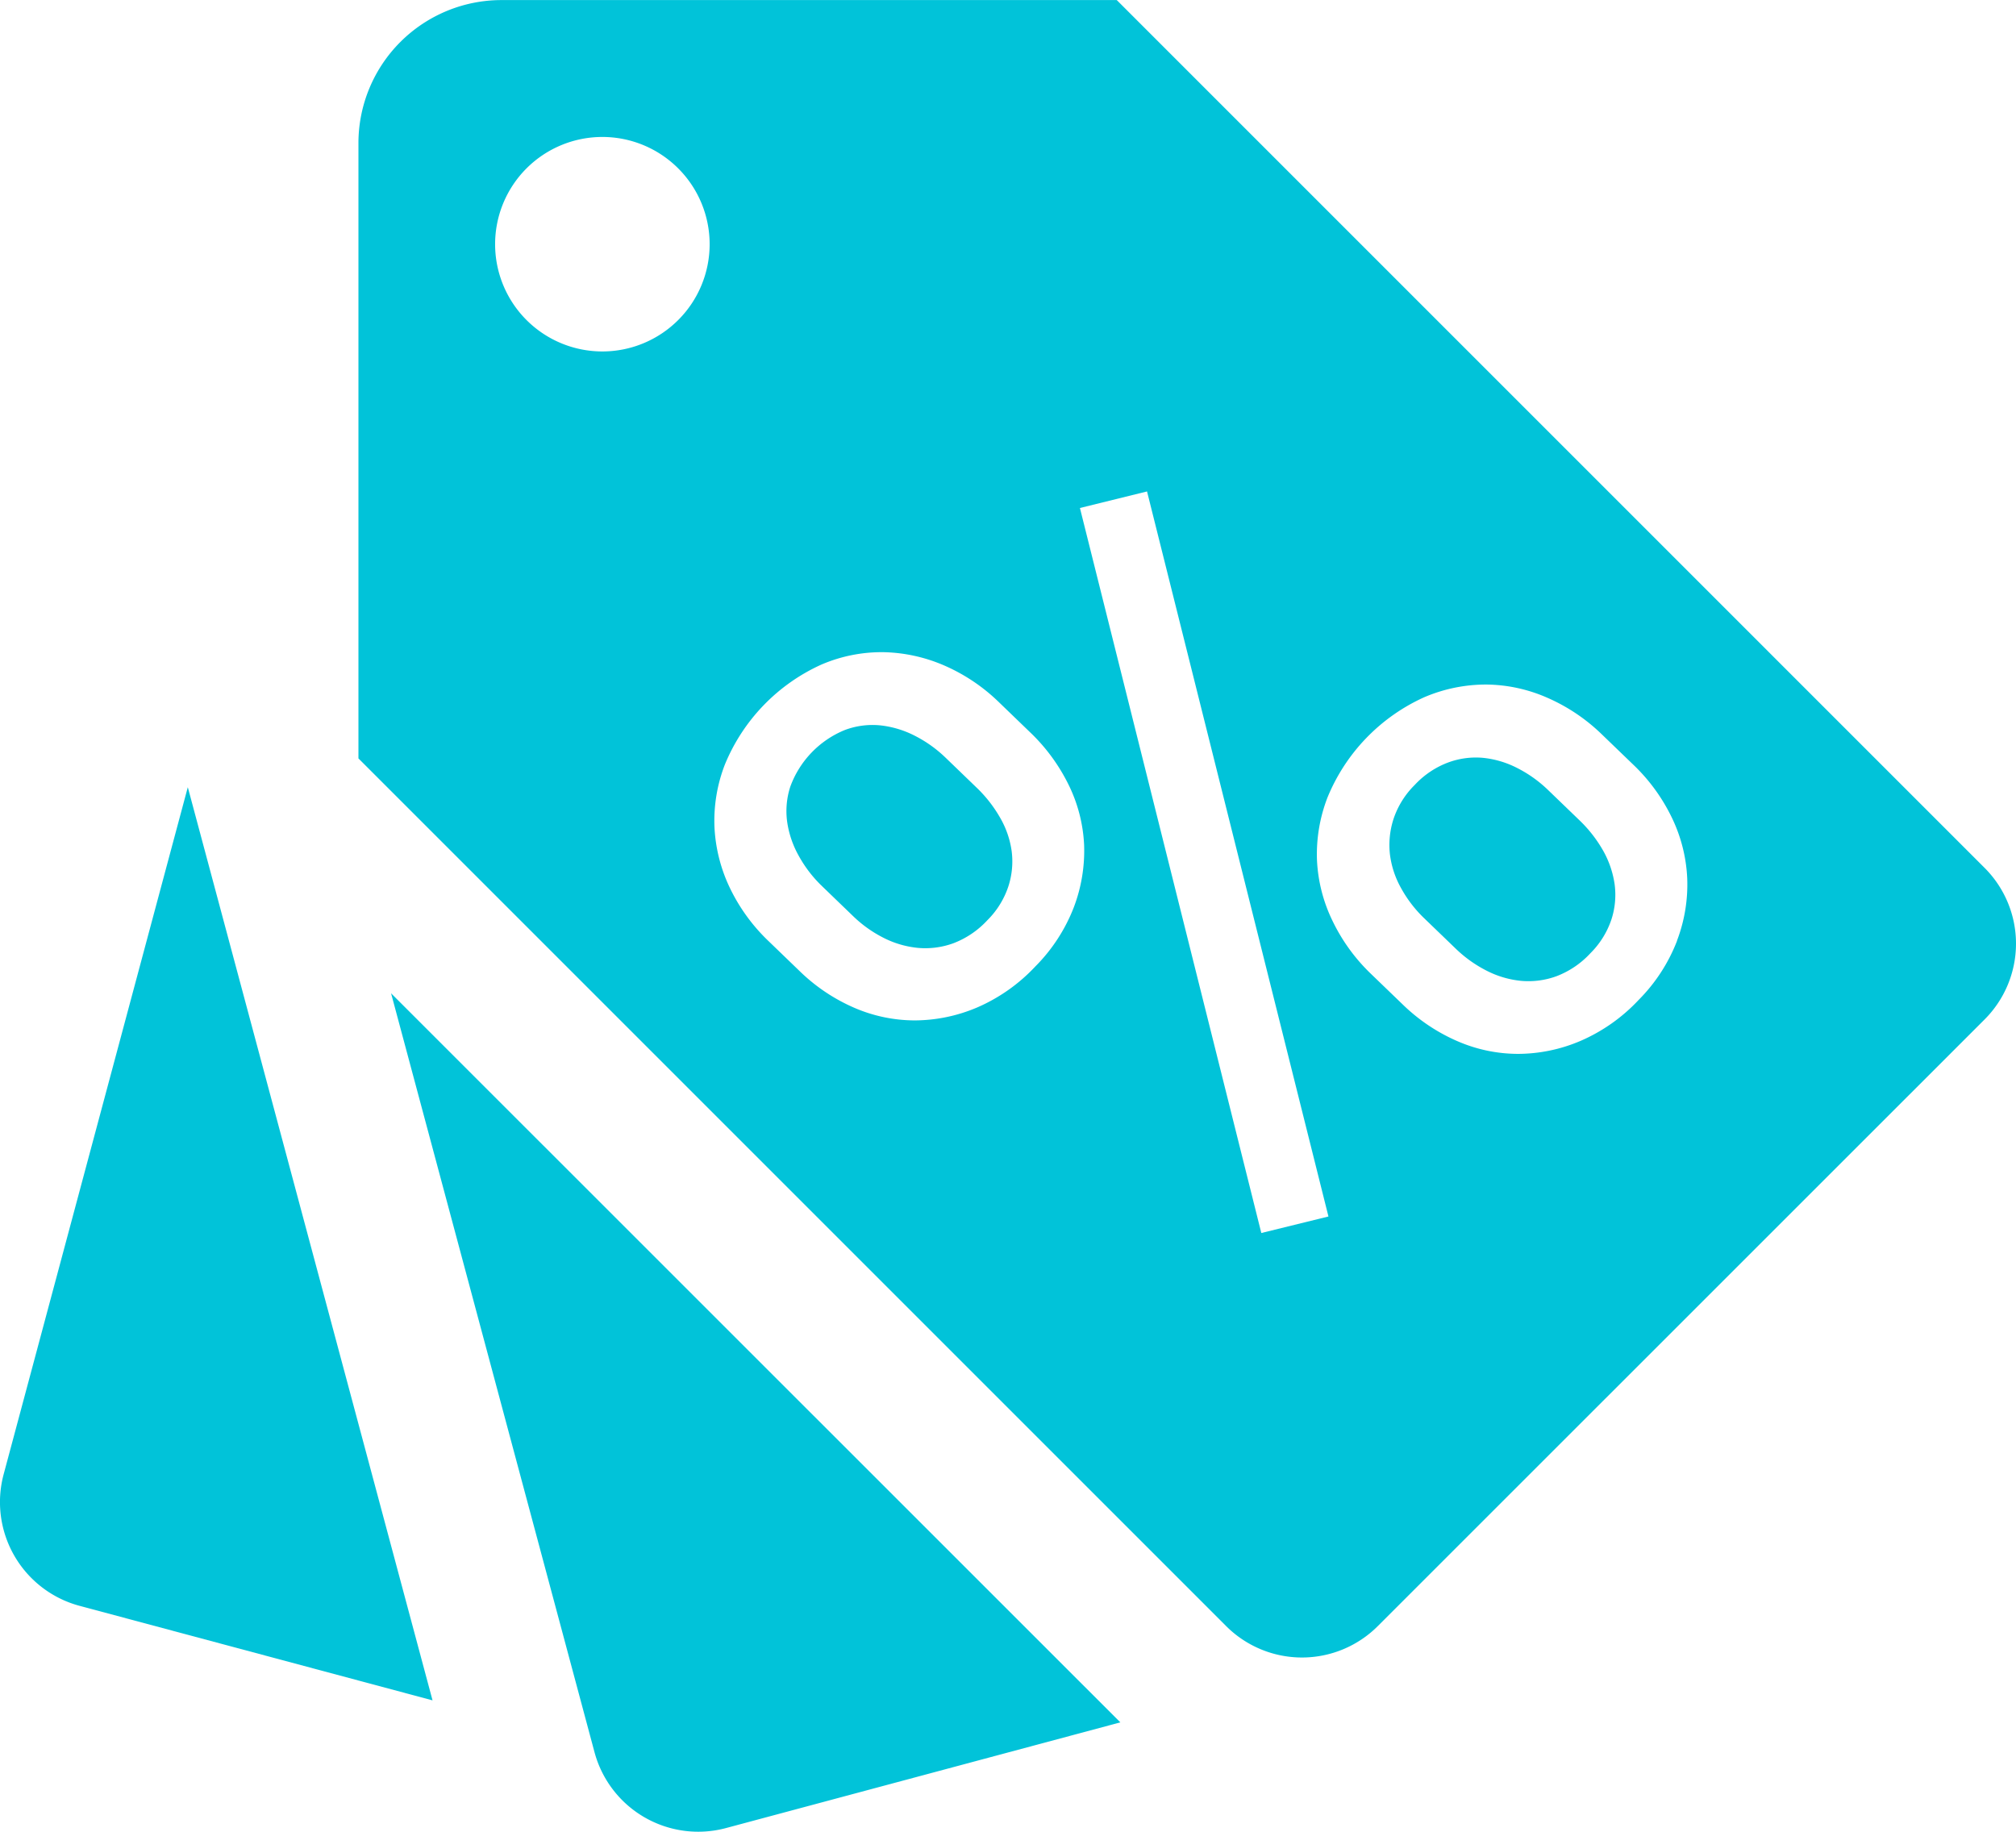 <svg xmlns="http://www.w3.org/2000/svg" width="55.884" height="50.78" viewBox="0 0 55.884 50.78"><defs><style>path{fill:#01c3d9;}</style></defs><g transform="translate(-5 -9.11)"><path d="M10.206,44.255,5.1,63.307a2.977,2.977,0,0,0,2.1,3.641L16.99,69.57Z" transform="translate(0 -13.322)"/><path d="M22.46,53.458,28.1,74.5a2.977,2.977,0,0,0,3.641,2.1l10.934-2.931Z" transform="translate(-6.619 -16.811)"/><path d="M46.028,44.042a3.668,3.668,0,0,0-.648-.828l-.856-.826a3.525,3.525,0,0,0-.857-.612,2.733,2.733,0,0,0-.956-.288,2.184,2.184,0,0,0-.98.127,2.692,2.692,0,0,0-1.516,1.573,2.193,2.193,0,0,0-.086.979,2.72,2.72,0,0,0,.324.944,3.511,3.511,0,0,0,.643.835l.856.826a3.449,3.449,0,0,0,.851.607,2.669,2.669,0,0,0,.954.278,2.265,2.265,0,0,0,.987-.132,2.485,2.485,0,0,0,.933-.634,2.377,2.377,0,0,0,.583-.939,2.235,2.235,0,0,0,.092-.974A2.537,2.537,0,0,0,46.028,44.042Z" transform="translate(-13.308 -12.269)"/><path d="M66.077,33.169,42.021,9.112l-17.056,0A3.967,3.967,0,0,0,21,13.076V30.135L45.055,54.191a2.972,2.972,0,0,0,4.2,0L66.076,37.373A2.971,2.971,0,0,0,66.077,33.169ZM29.866,17.98a2.973,2.973,0,1,1,0-4.2A2.971,2.971,0,0,1,29.866,17.98ZM40.828,34.269A4.754,4.754,0,0,1,39.766,35.9a4.842,4.842,0,0,1-1.612,1.138,4.452,4.452,0,0,1-1.73.36,4.238,4.238,0,0,1-1.693-.356,5.035,5.035,0,0,1-1.5-1.01l-.856-.826A5.074,5.074,0,0,1,31.3,33.733a4.385,4.385,0,0,1-.43-1.68,4.311,4.311,0,0,1,.285-1.741,5.213,5.213,0,0,1,2.68-2.779,4.23,4.23,0,0,1,1.724-.343,4.456,4.456,0,0,1,1.689.373,5.07,5.07,0,0,1,1.514,1.021l.856.826a5.145,5.145,0,0,1,1.07,1.46,4.214,4.214,0,0,1,.428,1.668A4.415,4.415,0,0,1,40.828,34.269Zm5.2,9.023L41,23.193l1.86-.459,5.029,20.1Zm11.524-8.1a4.739,4.739,0,0,1-1.062,1.636,4.838,4.838,0,0,1-1.613,1.138,4.443,4.443,0,0,1-1.729.36,4.232,4.232,0,0,1-1.695-.357,5.06,5.06,0,0,1-1.514-1.021l-.867-.836A5.089,5.089,0,0,1,48,34.635a4.3,4.3,0,0,1-.429-1.68,4.371,4.371,0,0,1,.291-1.736,5.218,5.218,0,0,1,2.68-2.779,4.36,4.36,0,0,1,1.724-.353,4.293,4.293,0,0,1,1.694.368,5.09,5.09,0,0,1,1.509,1.015l.867.836a5.074,5.074,0,0,1,1.075,1.477,4.305,4.305,0,0,1,.423,1.674A4.37,4.37,0,0,1,57.551,35.187Z" transform="translate(-6.064)"/><path d="M72.947,45.5a3.69,3.69,0,0,0-.649-.829l-.867-.836a3.513,3.513,0,0,0-.857-.612,2.667,2.667,0,0,0-.95-.283,2.216,2.216,0,0,0-.974.132,2.435,2.435,0,0,0-.922.623,2.386,2.386,0,0,0-.584.939,2.333,2.333,0,0,0-.1.979,2.552,2.552,0,0,0,.312.944,3.483,3.483,0,0,0,.643.835l.867.836a3.525,3.525,0,0,0,.857.612,2.657,2.657,0,0,0,.961.283,2.262,2.262,0,0,0,.985-.132,2.482,2.482,0,0,0,.933-.635,2.393,2.393,0,0,0,.583-.938,2.212,2.212,0,0,0,.087-.979A2.664,2.664,0,0,0,72.947,45.5Z" transform="translate(-23.515 -12.821)"/></g></svg>